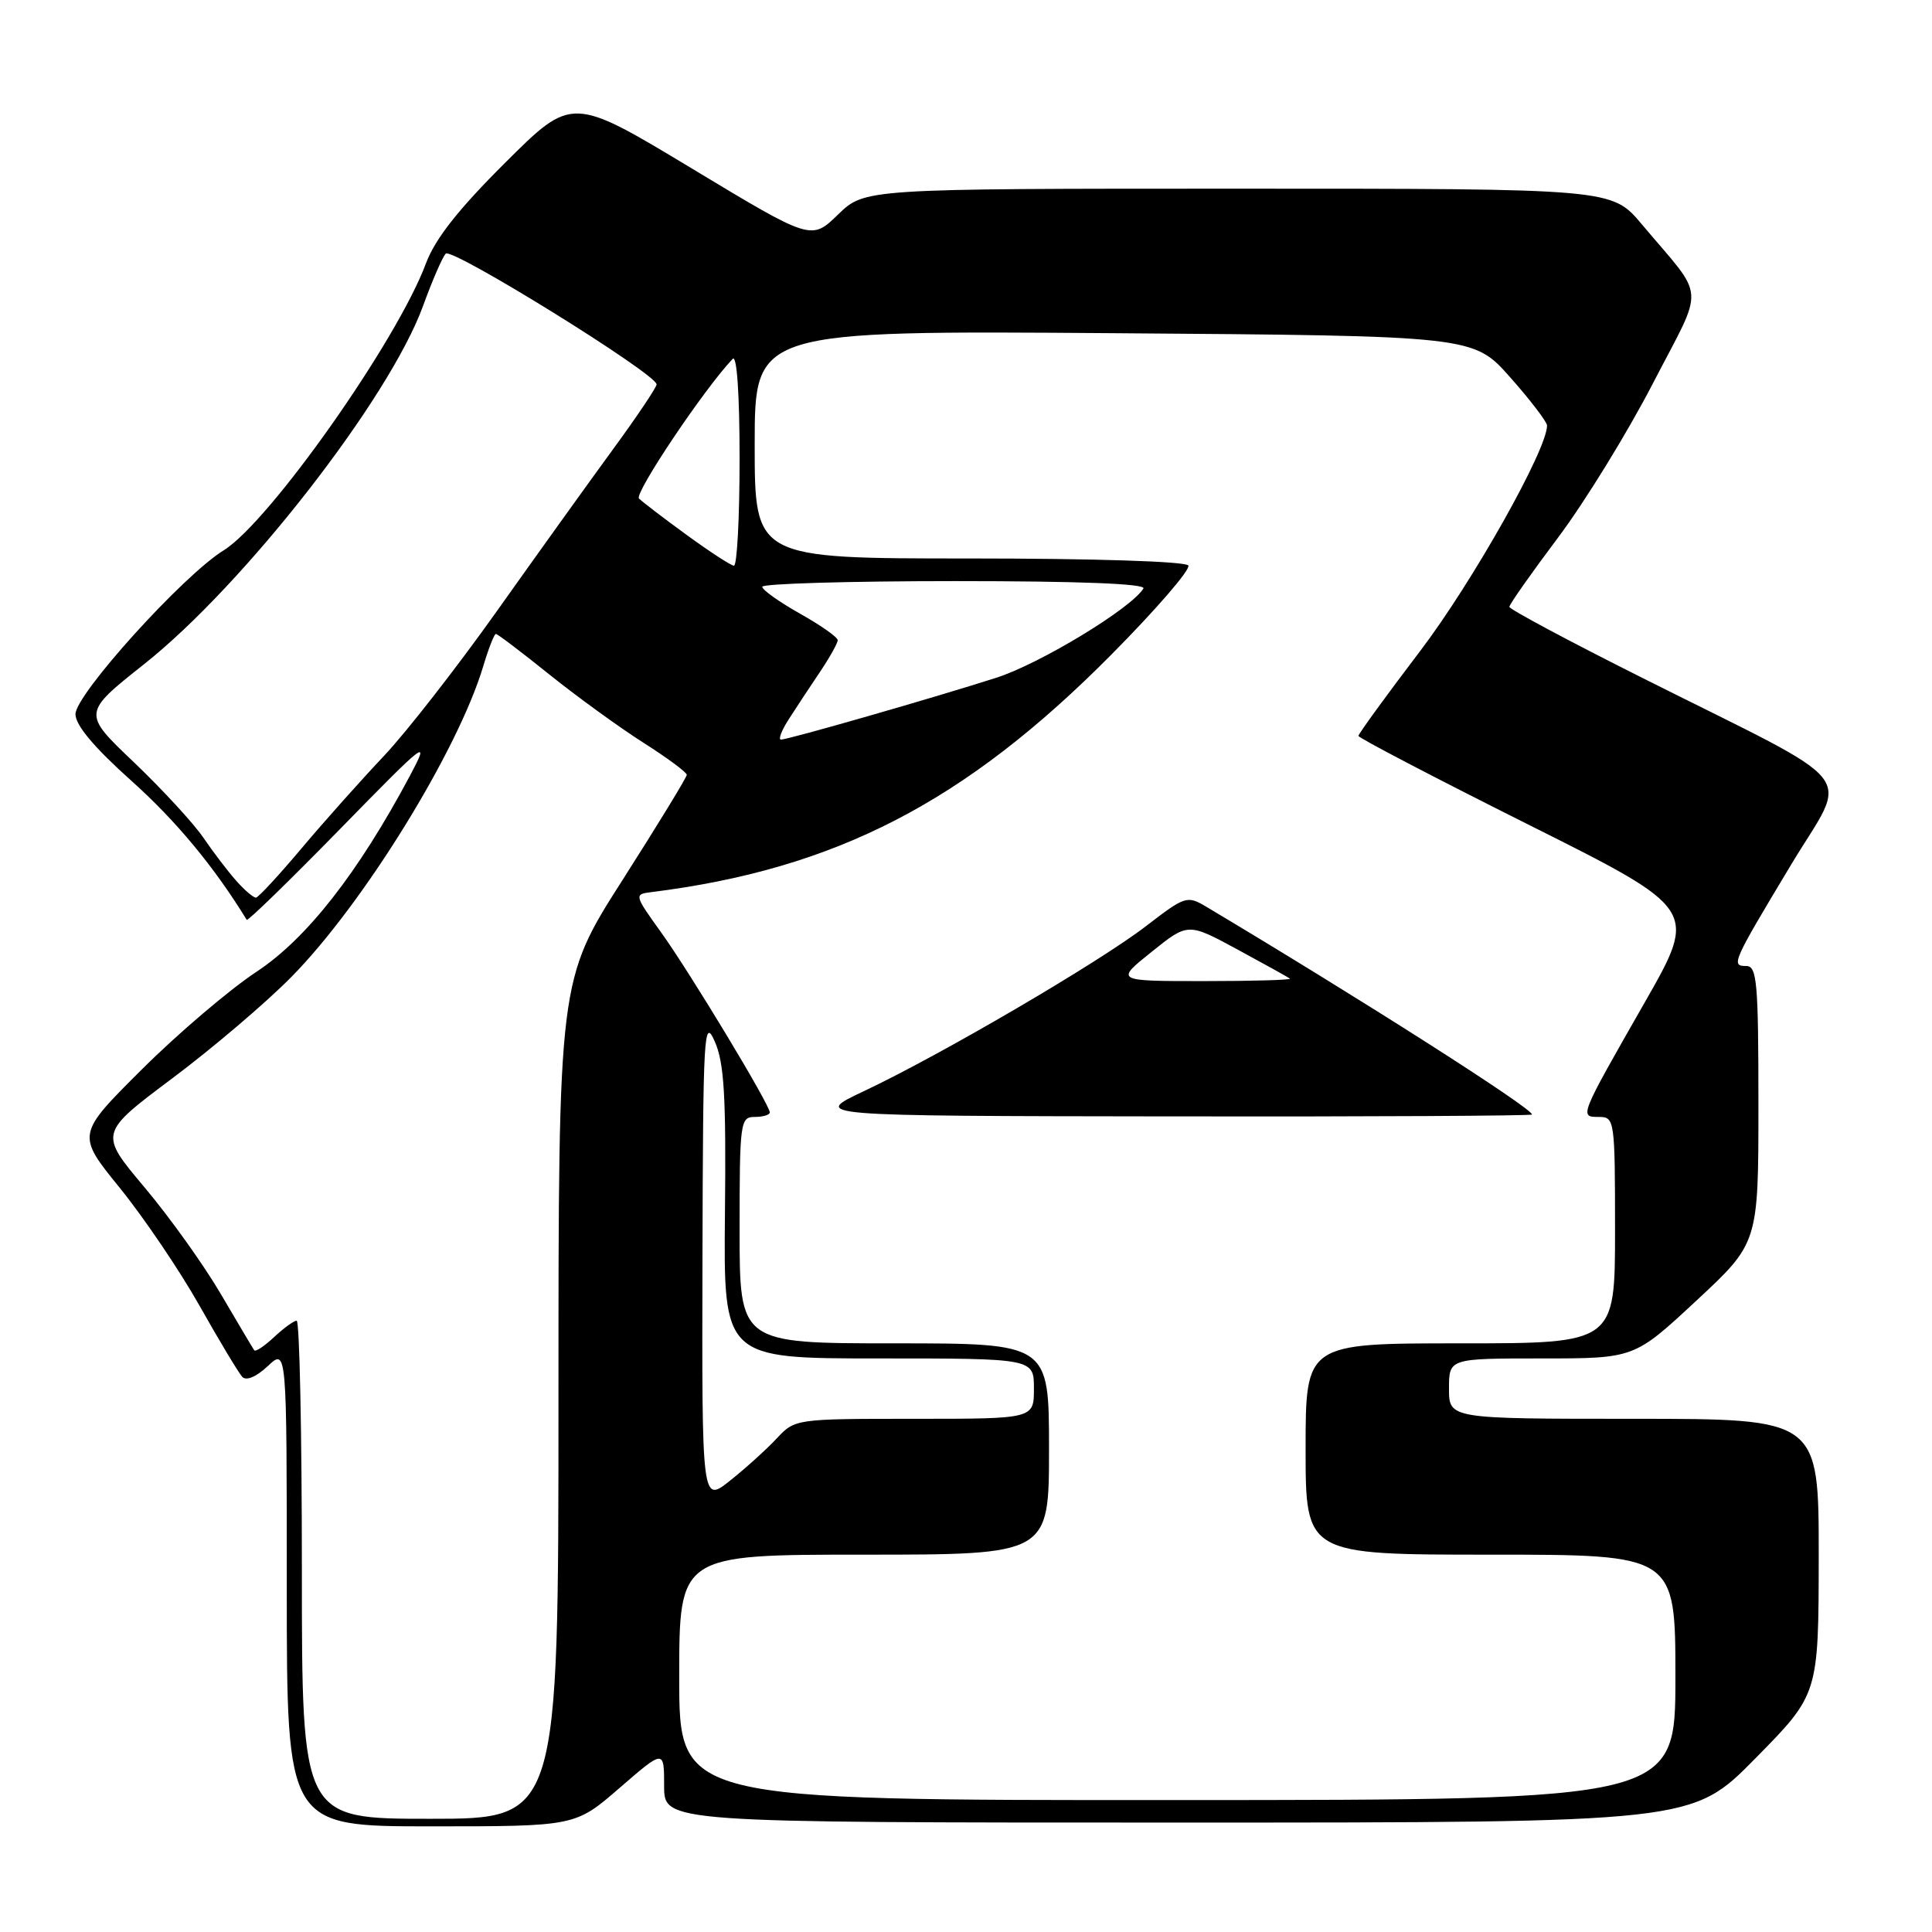 <?xml version="1.0" encoding="UTF-8" standalone="no"?>
<!DOCTYPE svg PUBLIC "-//W3C//DTD SVG 1.1//EN" "http://www.w3.org/Graphics/SVG/1.1/DTD/svg11.dtd" >
<svg xmlns="http://www.w3.org/2000/svg" xmlns:xlink="http://www.w3.org/1999/xlink" version="1.1" viewBox="0 0 256 256">
 <g >
 <path fill="currentColor"
d=" M 82.11 236.90 C 88.00 231.80 88.00 231.80 88.00 236.65 C 88.00 241.50 88.00 241.50 156.11 241.50 C 224.22 241.50 224.22 241.50 232.59 233.00 C 240.97 224.50 240.97 224.50 240.99 206.25 C 241.00 188.00 241.00 188.00 216.50 188.00 C 192.00 188.00 192.00 188.00 192.00 184.00 C 192.00 180.00 192.00 180.00 204.27 180.00 C 216.55 180.00 216.55 180.00 224.77 172.35 C 233.00 164.70 233.00 164.70 233.00 146.35 C 233.00 130.16 232.81 128.00 231.39 128.00 C 229.33 128.00 229.52 127.57 237.34 114.56 C 244.99 101.84 247.25 104.69 217.75 89.89 C 207.99 85.00 200.00 80.73 200.00 80.41 C 200.00 80.08 202.91 75.95 206.46 71.22 C 210.01 66.49 215.66 57.30 219.02 50.80 C 225.94 37.42 226.12 39.91 217.54 29.71 C 213.58 25.00 213.58 25.00 164.08 25.00 C 114.58 25.00 114.58 25.00 111.04 28.43 C 107.50 31.87 107.50 31.87 91.65 22.31 C 75.79 12.75 75.79 12.75 66.97 21.53 C 60.72 27.75 57.66 31.64 56.44 34.90 C 52.62 45.18 35.70 69.17 29.64 72.92 C 24.27 76.23 10.00 92.01 10.00 94.63 C 10.00 96.09 12.46 99.03 17.40 103.45 C 23.31 108.74 28.36 114.82 32.69 121.88 C 32.82 122.09 38.37 116.69 45.03 109.88 C 56.63 98.01 57.01 97.72 54.32 102.79 C 47.44 115.69 40.64 124.38 33.98 128.77 C 30.42 131.12 23.59 136.93 18.82 141.68 C 10.13 150.33 10.13 150.33 15.88 157.41 C 19.04 161.31 23.79 168.32 26.43 173.00 C 29.07 177.68 31.62 181.92 32.10 182.44 C 32.63 183.01 33.96 182.44 35.49 181.01 C 38.00 178.65 38.00 178.65 38.00 210.33 C 38.00 242.00 38.00 242.00 57.11 242.00 C 76.23 242.00 76.23 242.00 82.11 236.90 Z  M 40.00 208.00 C 40.00 189.85 39.69 175.00 39.31 175.00 C 38.94 175.00 37.59 175.98 36.32 177.17 C 35.05 178.36 33.87 179.15 33.69 178.92 C 33.52 178.69 31.54 175.35 29.28 171.50 C 27.03 167.65 22.47 161.27 19.15 157.33 C 13.12 150.16 13.12 150.16 22.81 142.90 C 28.14 138.91 35.23 132.88 38.57 129.49 C 48.11 119.84 60.69 99.47 64.04 88.25 C 64.74 85.91 65.49 84.00 65.71 84.00 C 65.93 84.00 69.12 86.42 72.80 89.38 C 76.49 92.34 82.09 96.40 85.25 98.41 C 88.41 100.42 91.00 102.33 91.00 102.67 C 91.00 103.00 87.17 109.26 82.50 116.59 C 74.00 129.90 74.00 129.90 74.00 185.45 C 74.00 241.00 74.00 241.00 57.00 241.00 C 40.00 241.00 40.00 241.00 40.00 208.00 Z  M 90.00 222.27 C 90.00 206.00 90.00 206.00 114.50 206.00 C 139.00 206.00 139.00 206.00 139.00 192.00 C 139.00 178.00 139.00 178.00 118.50 178.00 C 98.00 178.00 98.00 178.00 98.00 163.00 C 98.00 148.67 98.09 148.00 100.00 148.00 C 101.10 148.00 102.00 147.73 102.00 147.40 C 102.00 146.38 91.38 128.79 87.57 123.50 C 84.06 118.62 84.03 118.49 86.24 118.22 C 110.70 115.17 127.86 106.32 147.27 86.73 C 153.19 80.76 157.78 75.45 157.46 74.93 C 157.12 74.39 144.98 74.00 128.44 74.00 C 100.00 74.00 100.00 74.00 100.00 58.90 C 100.00 43.80 100.00 43.80 147.62 44.15 C 195.24 44.50 195.24 44.50 200.11 50.00 C 202.79 53.02 204.98 55.90 204.99 56.38 C 205.03 59.52 195.11 77.15 188.18 86.26 C 183.68 92.18 180.00 97.24 180.00 97.51 C 180.00 97.77 190.12 103.06 202.49 109.25 C 224.98 120.50 224.98 120.50 217.91 132.87 C 209.21 148.10 209.25 148.00 211.89 148.00 C 213.94 148.00 214.00 148.41 214.00 163.00 C 214.00 178.00 214.00 178.00 193.50 178.00 C 173.00 178.00 173.00 178.00 173.00 192.00 C 173.00 206.00 173.00 206.00 197.50 206.00 C 222.00 206.00 222.00 206.00 222.00 222.25 C 222.00 238.50 222.00 238.50 156.00 238.52 C 90.00 238.54 90.00 238.54 90.00 222.27 Z  M 203.00 147.68 C 203.00 146.83 180.43 132.44 159.86 120.16 C 157.30 118.64 157.06 118.71 151.86 122.71 C 145.63 127.51 124.64 139.79 114.50 144.57 C 107.50 147.87 107.50 147.87 155.25 147.93 C 181.51 147.97 203.00 147.85 203.00 147.68 Z  M 93.08 166.83 C 93.16 136.78 93.27 134.75 94.71 138.00 C 95.96 140.82 96.22 145.25 96.06 160.75 C 95.87 180.00 95.87 180.00 116.44 180.00 C 137.00 180.00 137.00 180.00 137.00 184.00 C 137.00 188.00 137.00 188.00 121.17 188.00 C 105.42 188.00 105.34 188.01 102.92 190.60 C 101.59 192.03 98.81 194.54 96.75 196.18 C 93.00 199.17 93.00 199.17 93.08 166.83 Z  M 31.34 116.75 C 30.23 115.51 28.26 112.92 26.95 111.00 C 25.64 109.08 21.49 104.58 17.74 101.00 C 10.91 94.50 10.91 94.50 19.10 88.00 C 32.42 77.44 51.62 52.77 56.07 40.50 C 57.27 37.20 58.61 34.10 59.06 33.61 C 59.86 32.74 87.00 49.56 87.00 50.93 C 87.00 51.33 84.39 55.21 81.20 59.57 C 78.01 63.93 71.09 73.58 65.82 81.00 C 60.55 88.42 53.82 97.05 50.87 100.17 C 47.92 103.29 43.02 108.77 40.00 112.36 C 36.98 115.95 34.24 118.91 33.92 118.94 C 33.61 118.97 32.44 117.99 31.34 116.75 Z  M 104.55 95.25 C 105.52 93.74 107.37 90.93 108.66 89.02 C 109.95 87.10 111.00 85.22 111.00 84.83 C 111.00 84.43 108.75 82.85 106.00 81.31 C 103.25 79.76 101.00 78.16 101.00 77.75 C 101.00 77.34 112.50 77.00 126.56 77.00 C 143.08 77.00 151.90 77.35 151.51 77.98 C 149.88 80.63 137.77 87.97 132.00 89.81 C 123.77 92.45 104.43 98.00 103.49 98.00 C 103.09 98.00 103.57 96.76 104.55 95.25 Z  M 91.00 70.89 C 87.97 68.69 85.13 66.51 84.67 66.06 C 84.00 65.40 93.37 51.43 97.09 47.55 C 97.64 46.98 98.00 52.24 98.00 60.80 C 98.00 68.61 97.66 74.98 97.25 74.96 C 96.84 74.93 94.03 73.10 91.00 70.89 Z  M 152.59 126.13 C 157.41 122.26 157.41 122.26 163.95 125.80 C 167.55 127.75 170.69 129.49 170.92 129.67 C 171.15 129.85 166.03 130.00 159.55 130.00 C 147.76 130.00 147.76 130.00 152.59 126.13 Z "/>
</g>
</svg>
